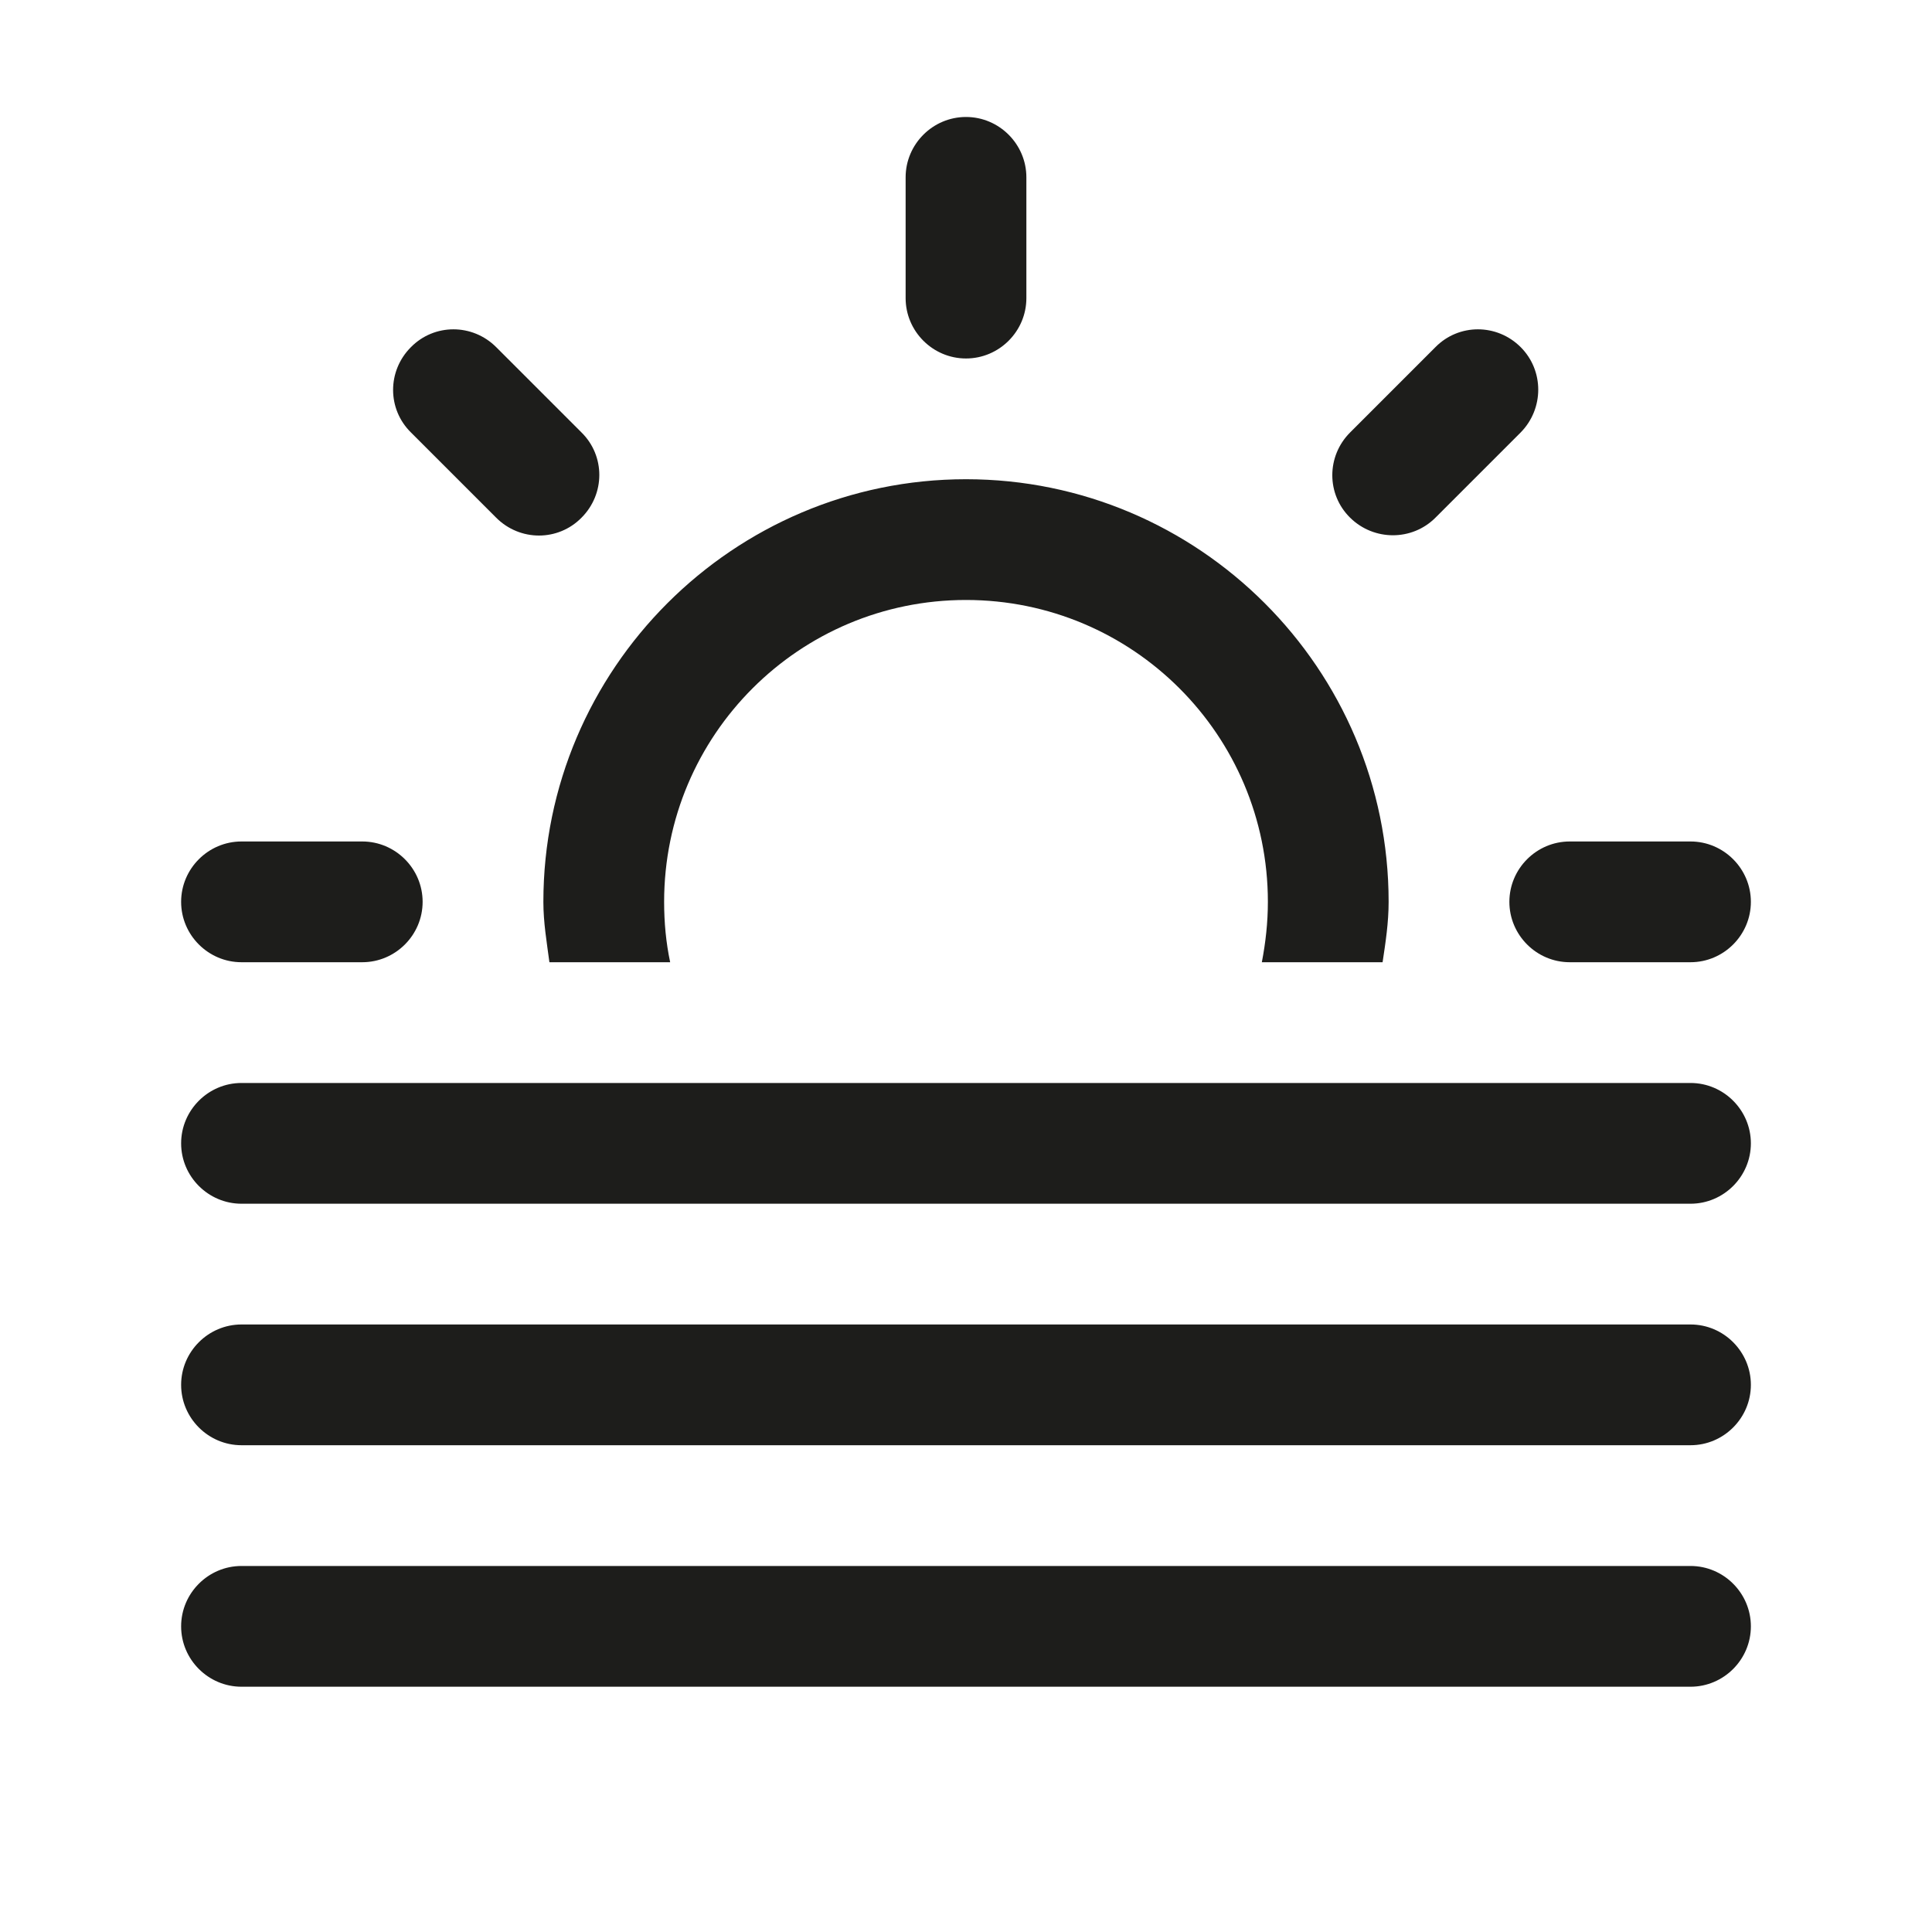 <?xml version="1.0" encoding="utf-8"?>
<!-- Generator: Adobe Illustrator 21.1.0, SVG Export Plug-In . SVG Version: 6.00 Build 0)  -->
<svg version="1.1" id="Layer_1" xmlns="http://www.w3.org/2000/svg" xmlns:xlink="http://www.w3.org/1999/xlink" x="0px" y="0px"
	 viewBox="0 0 512 512" style="enable-background:new 0 0 512 512;" xml:space="preserve">
<style type="text/css">
	.st0{fill:#1D1D1B;}
</style>
<g>
	<g>
		<path class="st0" d="M256,95c8.8,0,16-7.2,16-16V47c0-8.8-7.2-16-16-16s-16,7.2-16,16v32C240,87.8,247.2,95,256,95z M380.4,137.2
			l22.6-22.6c6.2-6.3,6.2-16.4,0-22.6c-6.3-6.3-16.4-6.3-22.6,0l-22.6,22.6c-6.3,6.3-6.3,16.4,0,22.6S374.2,143.4,380.4,137.2z
			 M64,255h32c8.8,0,16-7.2,16-16s-7.2-16-16-16H64c-8.8,0-16,7.2-16,16S55.2,255,64,255z M400,239c0,8.8,7.2,16,16,16h32
			c8.8,0,16-7.2,16-16s-7.2-16-16-16h-32C407.2,223,400,230.2,400,239z M131.5,137.2c6.3,6.3,16.4,6.3,22.6,0
			c6.3-6.3,6.3-16.4,0-22.6l-22.6-22.6c-6.3-6.3-16.4-6.3-22.6,0c-6.3,6.3-6.3,16.4,0,22.6L131.5,137.2z M145.6,255h32
			c-1.1-5.2-1.6-10.5-1.6-16c0-44.2,35.8-80,80-80s80,35.8,80,80c0,5.5-0.6,10.8-1.6,16h32c0.8-5.3,1.6-10.5,1.6-16
			c0-61.8-50.3-112-112-112s-112,50.3-112,112C144,244.5,144.9,249.7,145.6,255z M448,287H64c-8.8,0-16,7.2-16,16s7.2,16,16,16h384
			c8.8,0,16-7.2,16-16S456.8,287,448,287z M448,351H64c-8.8,0-16,7.2-16,16s7.2,16,16,16h384c8.8,0,16-7.2,16-16S456.8,351,448,351z
			 M448,415H64c-8.8,0-16,7.2-16,16s7.2,16,16,16h384c8.8,0,16-7.2,16-16S456.8,415,448,415z"/>
	</g>
</g>
</svg>

